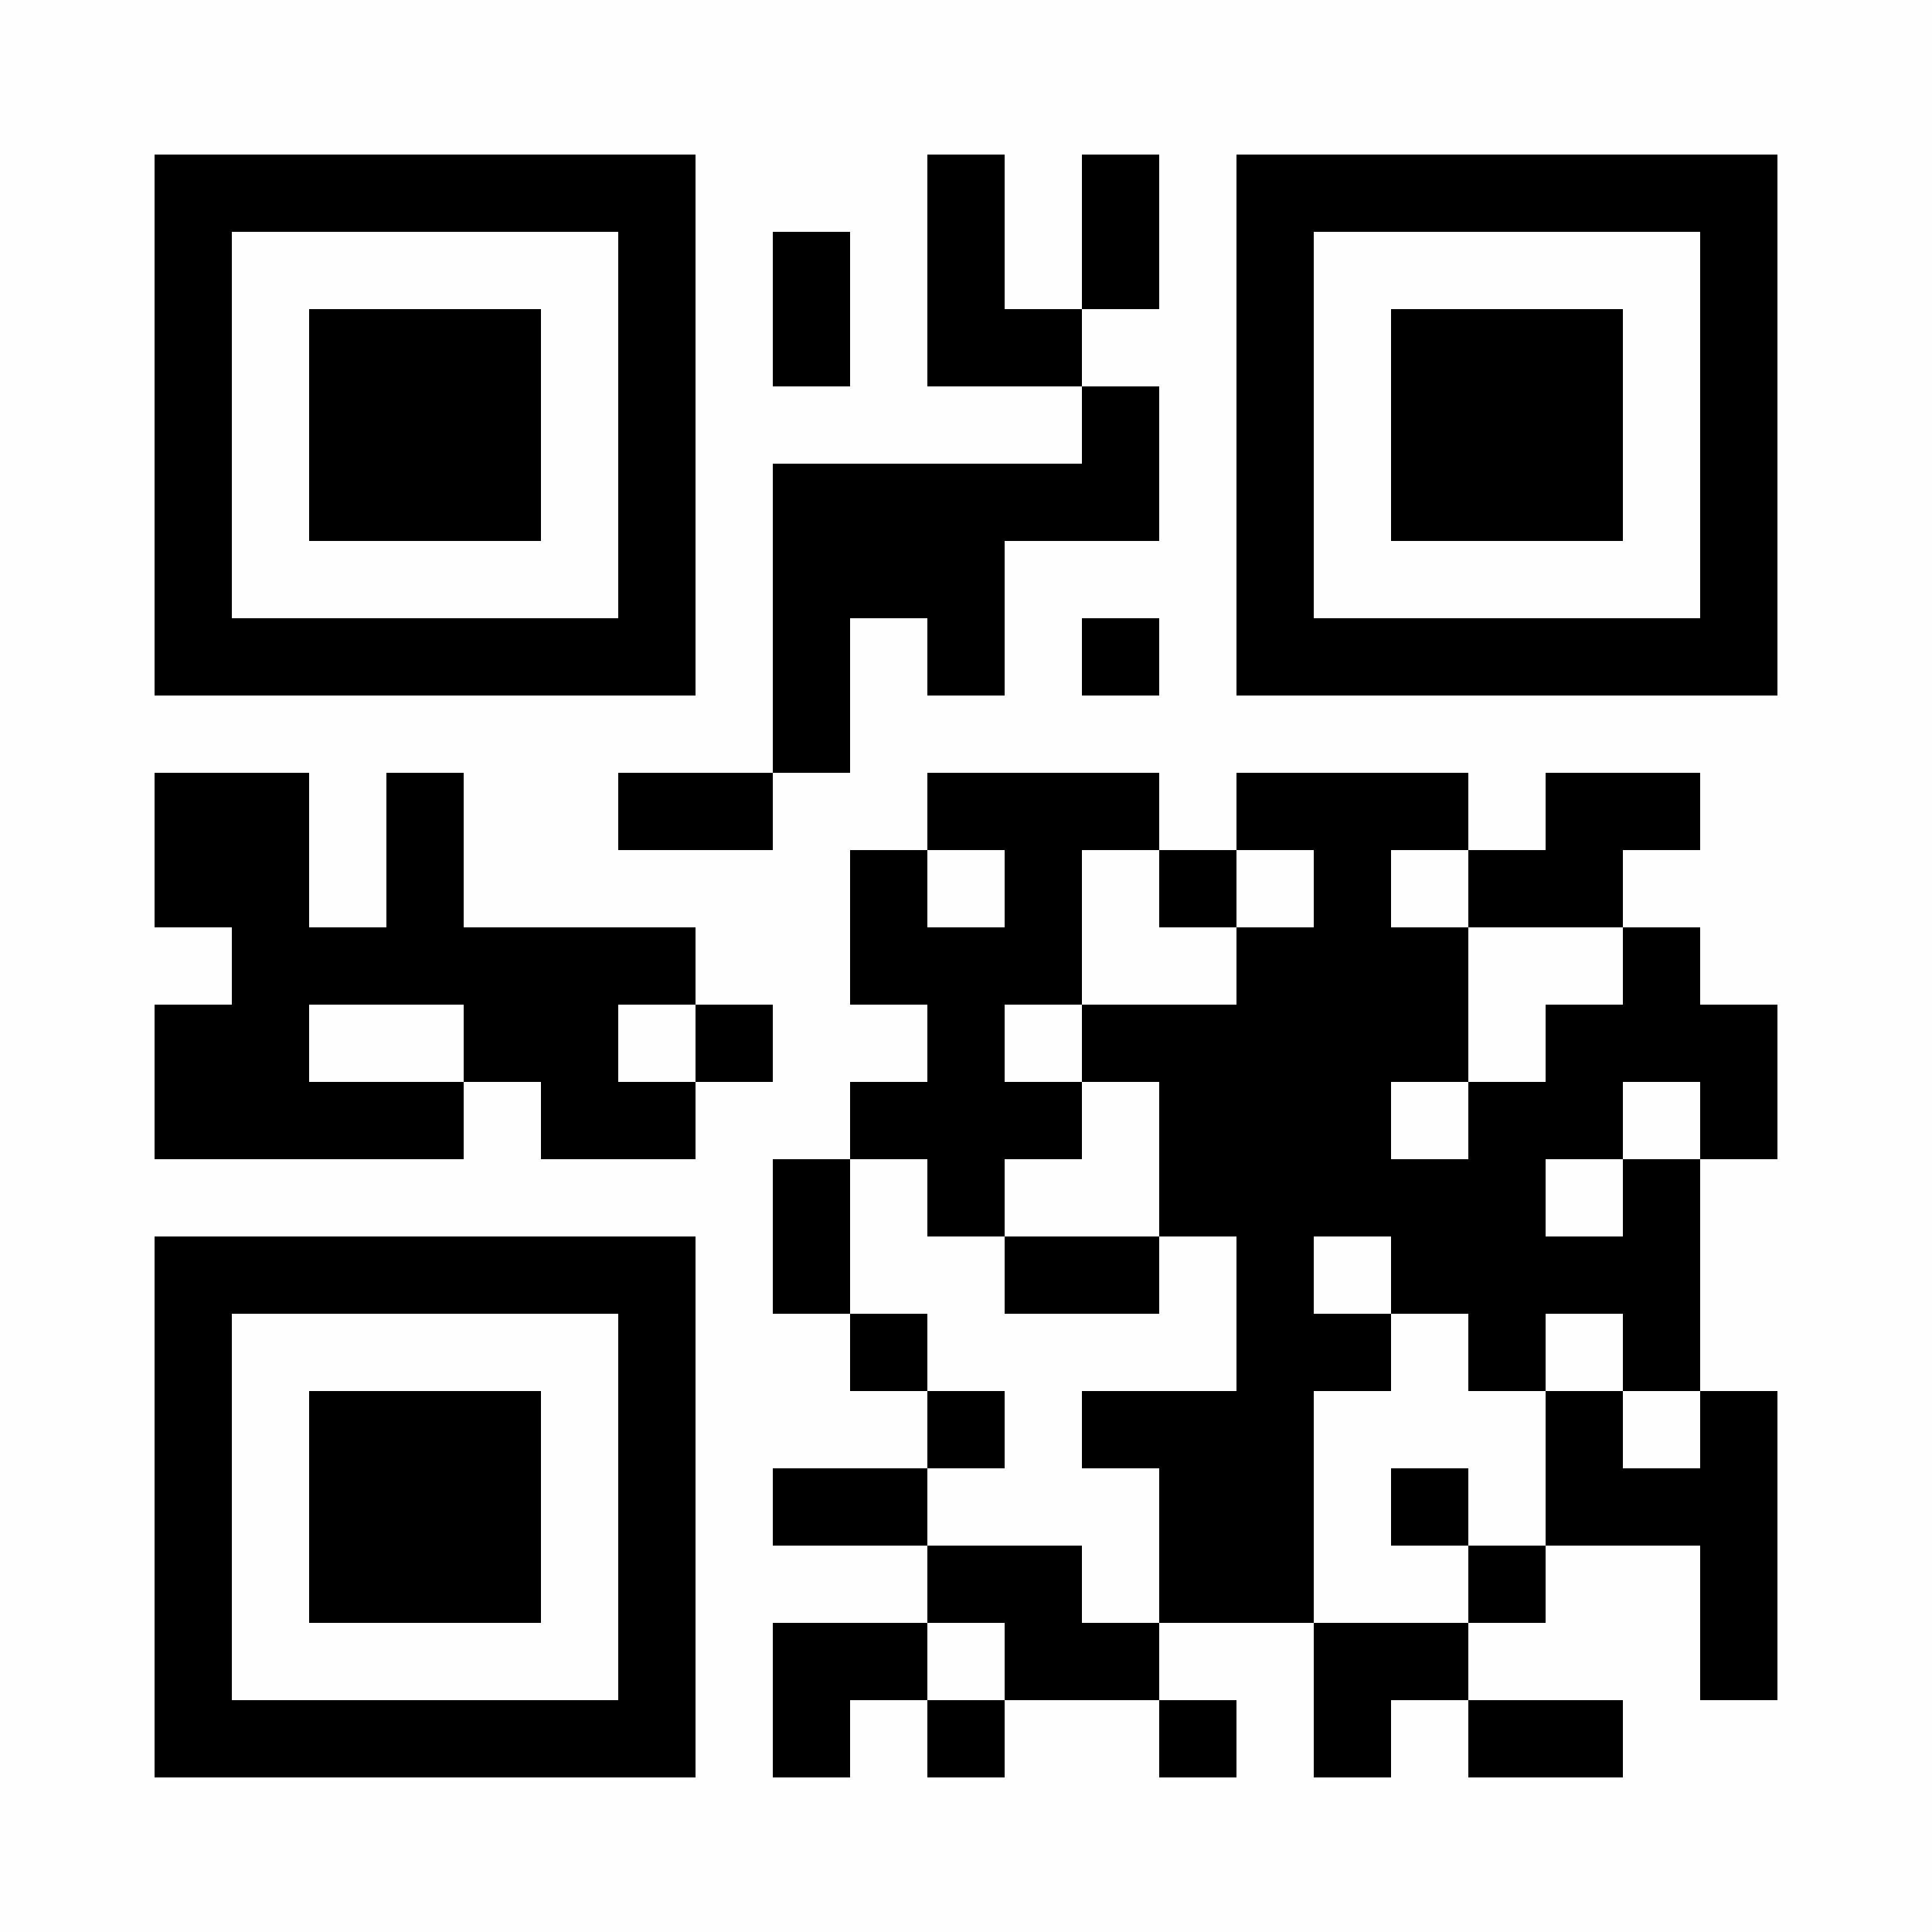 <?xml version="1.0" encoding="UTF-8"?>
<svg xmlns="http://www.w3.org/2000/svg" version="1.1" width="300" height="300" viewBox="0 0 300 300"><rect x="0" y="0" width="300" height="300" fill="#fefefe"/><g transform="scale(12)"><g transform="translate(2,2)"><path fill-rule="evenodd" d="M10 0L10 3L12 3L12 4L8 4L8 8L6 8L6 9L8 9L8 8L9 8L9 6L10 6L10 7L11 7L11 5L13 5L13 3L12 3L12 2L13 2L13 0L12 0L12 2L11 2L11 0ZM8 1L8 3L9 3L9 1ZM12 6L12 7L13 7L13 6ZM0 8L0 10L1 10L1 11L0 11L0 13L4 13L4 12L5 12L5 13L7 13L7 12L8 12L8 11L7 11L7 10L4 10L4 8L3 8L3 10L2 10L2 8ZM10 8L10 9L9 9L9 11L10 11L10 12L9 12L9 13L8 13L8 15L9 15L9 16L10 16L10 17L8 17L8 18L10 18L10 19L8 19L8 21L9 21L9 20L10 20L10 21L11 21L11 20L13 20L13 21L14 21L14 20L13 20L13 19L15 19L15 21L16 21L16 20L17 20L17 21L19 21L19 20L17 20L17 19L18 19L18 18L20 18L20 20L21 20L21 16L20 16L20 13L21 13L21 11L20 11L20 10L19 10L19 9L20 9L20 8L18 8L18 9L17 9L17 8L14 8L14 9L13 9L13 8ZM10 9L10 10L11 10L11 9ZM12 9L12 11L11 11L11 12L12 12L12 13L11 13L11 14L10 14L10 13L9 13L9 15L10 15L10 16L11 16L11 17L10 17L10 18L12 18L12 19L13 19L13 17L12 17L12 16L14 16L14 14L13 14L13 12L12 12L12 11L14 11L14 10L15 10L15 9L14 9L14 10L13 10L13 9ZM16 9L16 10L17 10L17 12L16 12L16 13L17 13L17 12L18 12L18 11L19 11L19 10L17 10L17 9ZM2 11L2 12L4 12L4 11ZM6 11L6 12L7 12L7 11ZM19 12L19 13L18 13L18 14L19 14L19 13L20 13L20 12ZM11 14L11 15L13 15L13 14ZM15 14L15 15L16 15L16 16L15 16L15 19L17 19L17 18L18 18L18 16L19 16L19 17L20 17L20 16L19 16L19 15L18 15L18 16L17 16L17 15L16 15L16 14ZM16 17L16 18L17 18L17 17ZM10 19L10 20L11 20L11 19ZM0 0L0 7L7 7L7 0ZM1 1L1 6L6 6L6 1ZM2 2L2 5L5 5L5 2ZM14 0L14 7L21 7L21 0ZM15 1L15 6L20 6L20 1ZM16 2L16 5L19 5L19 2ZM0 14L0 21L7 21L7 14ZM1 15L1 20L6 20L6 15ZM2 16L2 19L5 19L5 16Z" fill="#000000"/></g></g></svg>

